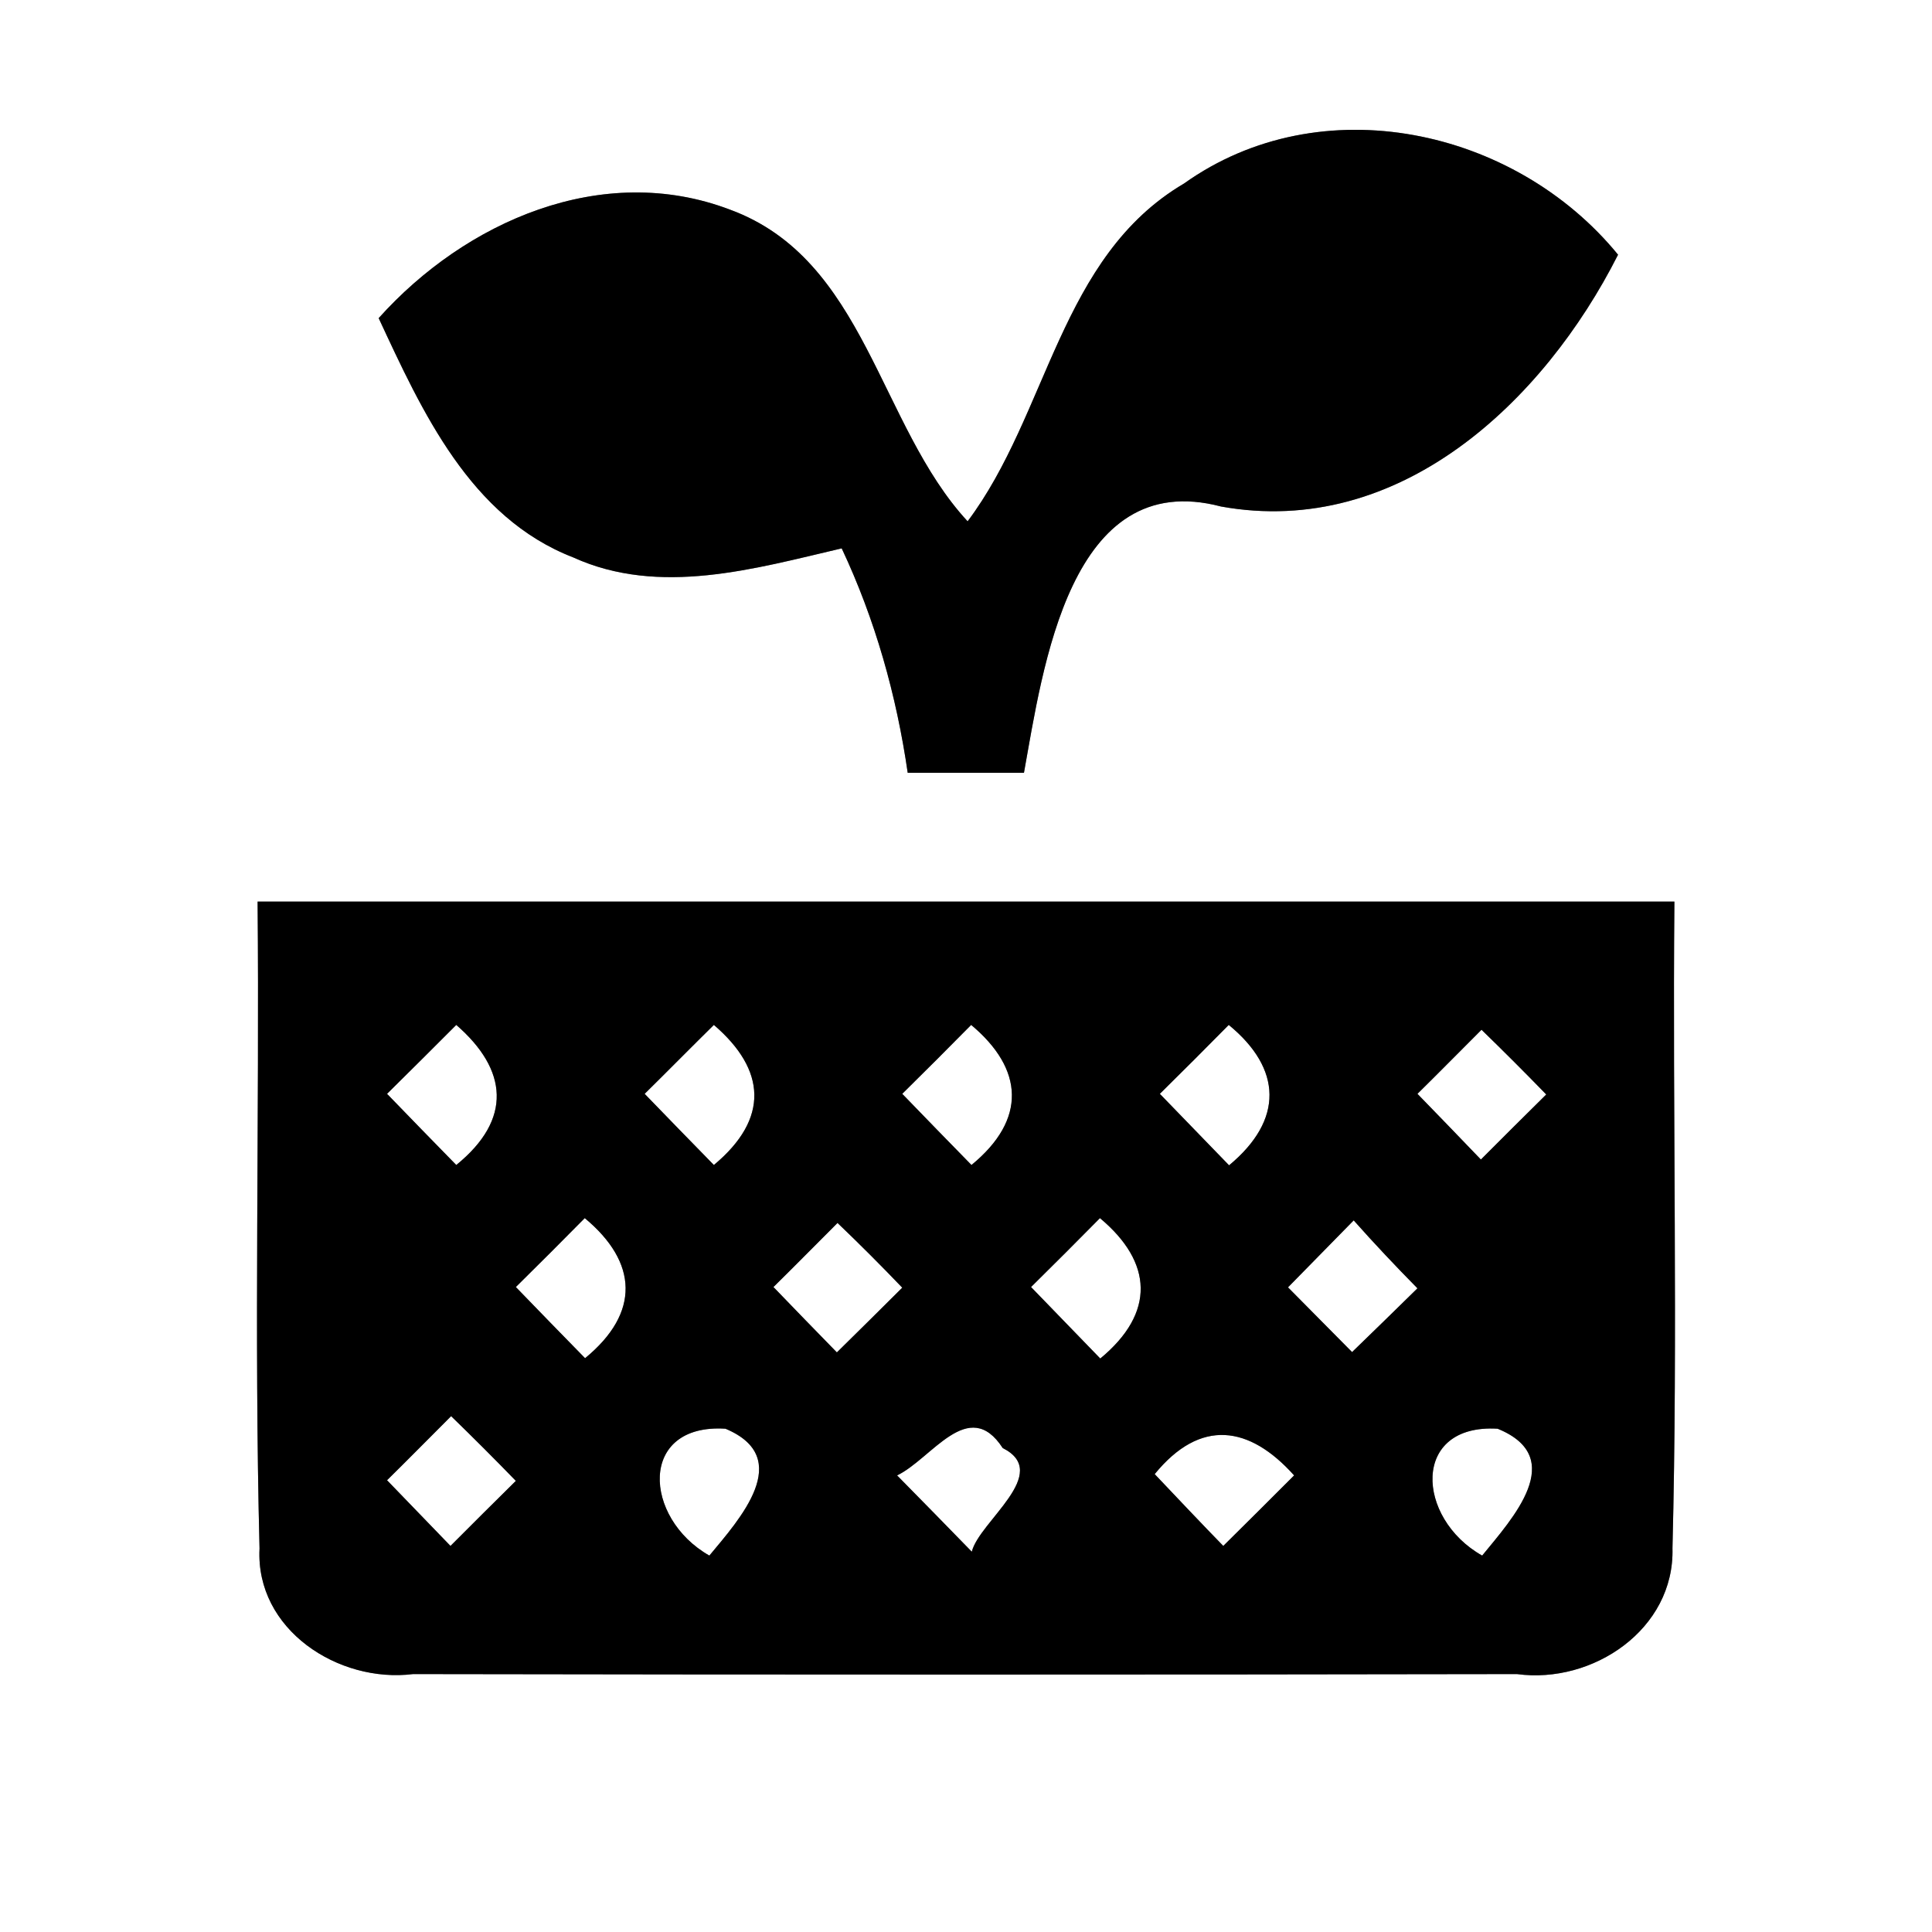 <?xml version="1.0" encoding="UTF-8" ?>
<!DOCTYPE svg PUBLIC "-//W3C//DTD SVG 1.1//EN" "http://www.w3.org/Graphics/SVG/1.1/DTD/svg11.dtd">
<svg width="60pt" height="60pt" viewBox="0 0 60 60" version="1.1" xmlns="http://www.w3.org/2000/svg">
<rect x="0" y="0" width="60" height="60" fill="#808080" stroke="none"/>
<g id="#ffffffff">
<path fill="#ffffff" opacity="1.00" d=" M 0.00 0.00 L 60.00 0.00 L 60.00 60.00 L 0.00 60.00 L 0.00 0.00 M 36.77 5.70 C 32.90 7.98 32.56 12.85 30.05 16.19 C 27.28 13.19 26.89 8.06 22.67 6.51 C 18.70 5.00 14.45 6.88 11.76 9.88 C 13.11 12.78 14.60 16.07 17.80 17.31 C 20.48 18.53 23.44 17.66 26.14 17.03 C 27.18 19.24 27.84 21.59 28.19 24.00 C 29.39 24.00 30.60 24.00 31.80 24.00 C 32.39 20.74 33.22 14.49 37.92 15.73 C 43.45 16.73 47.94 12.48 50.25 7.91 C 47.04 3.98 41.02 2.67 36.77 5.70 M 8.00 28.00 C 8.06 34.70 7.89 41.40 8.06 48.09 C 7.93 50.61 10.51 52.28 12.83 51.99 C 24.26 52.01 35.68 52.01 47.11 51.99 C 49.46 52.31 52.01 50.60 51.94 48.08 C 52.11 41.39 51.94 34.69 52.00 28.00 C 37.33 28.00 22.67 28.00 8.00 28.00 Z" />
<path fill="#ffffff" opacity="1.00" d=" M 12.02 33.97 C 12.56 33.44 13.63 32.37 14.17 31.83 C 15.77 33.22 15.92 34.76 14.17 36.18 C 13.63 35.63 12.56 34.53 12.02 33.97 Z" />
<path fill="#ffffff" opacity="1.00" d=" M 20.02 33.97 C 20.56 33.44 21.63 32.36 22.17 31.83 C 23.79 33.22 23.90 34.74 22.17 36.18 C 21.63 35.63 20.56 34.53 20.02 33.97 Z" />
<path fill="#ffffff" opacity="1.00" d=" M 28.02 33.97 C 28.56 33.44 29.63 32.37 30.16 31.83 C 31.80 33.20 31.89 34.77 30.17 36.18 C 29.63 35.63 28.56 34.53 28.02 33.97 Z" />
<path fill="#ffffff" opacity="1.00" d=" M 36.02 33.97 C 36.56 33.44 37.63 32.37 38.16 31.83 C 39.82 33.19 39.87 34.78 38.17 36.19 C 37.63 35.63 36.56 34.53 36.02 33.97 Z" />
<path fill="#ffffff" opacity="1.00" d=" M 44.02 33.97 C 44.52 33.48 45.51 32.48 46.01 31.98 C 46.69 32.64 47.36 33.31 48.02 33.99 C 47.51 34.49 46.50 35.50 45.99 36.01 C 45.50 35.50 44.52 34.48 44.02 33.97 Z" />
<path fill="#ffffff" opacity="1.00" d=" M 16.02 39.97 C 16.56 39.44 17.63 38.37 18.16 37.83 C 19.81 39.20 19.89 40.77 18.17 42.18 C 17.63 41.63 16.56 40.53 16.02 39.97 Z" />
<path fill="#ffffff" opacity="1.00" d=" M 24.02 39.97 C 24.52 39.48 25.51 38.48 26.01 37.98 C 26.69 38.63 27.36 39.30 28.02 39.99 C 27.51 40.50 26.50 41.50 25.99 42.00 C 25.50 41.50 24.51 40.48 24.02 39.97 Z" />
<path fill="#ffffff" opacity="1.00" d=" M 32.02 39.97 C 32.56 39.44 33.63 38.37 34.16 37.83 C 35.80 39.20 35.89 40.77 34.17 42.19 C 33.63 41.63 32.56 40.53 32.02 39.97 Z" />
<path fill="#ffffff" opacity="1.00" d=" M 40.00 39.98 C 40.51 39.46 41.53 38.42 42.04 37.90 C 42.68 38.62 43.34 39.32 44.02 40.01 C 43.51 40.51 42.50 41.50 41.99 41.99 C 41.49 41.49 40.50 40.48 40.00 39.98 Z" />
<path fill="#ffffff" opacity="1.00" d=" M 12.02 45.97 C 12.52 45.48 13.51 44.48 14.01 43.98 C 14.69 44.64 15.36 45.31 16.02 45.99 C 15.51 46.49 14.50 47.50 13.99 48.01 C 13.50 47.50 12.51 46.48 12.02 45.97 Z" />
<path fill="#ffffff" opacity="1.00" d=" M 22.03 48.31 C 19.97 47.14 19.82 44.20 22.53 44.37 C 24.70 45.28 22.96 47.19 22.03 48.31 Z" />
<path fill="#ffffff" opacity="1.00" d=" M 27.86 45.82 C 28.93 45.31 30.08 43.34 31.14 44.97 C 32.69 45.75 30.41 47.25 30.18 48.19 C 29.60 47.59 28.44 46.41 27.86 45.82 Z" />
<path fill="#ffffff" opacity="1.00" d=" M 35.86 45.78 C 37.28 44.04 38.80 44.27 40.19 45.82 C 39.64 46.37 38.54 47.47 37.99 48.01 C 37.45 47.46 36.39 46.34 35.86 45.78 Z" />
<path fill="#ffffff" opacity="1.00" d=" M 46.03 48.31 C 43.97 47.15 43.82 44.21 46.51 44.37 C 48.72 45.27 46.96 47.17 46.03 48.31 Z" />
</g>
<g id="#000000ff">
<path fill="#000000" opacity="1.00" d=" M 36.77 5.70 C 41.02 2.67 47.04 3.98 50.25 7.91 C 47.94 12.48 43.45 16.73 37.92 15.73 C 33.22 14.49 32.39 20.74 31.80 24.00 C 30.60 24.00 29.39 24.00 28.19 24.00 C 27.84 21.59 27.18 19.24 26.14 17.03 C 23.44 17.66 20.48 18.53 17.80 17.31 C 14.60 16.07 13.11 12.78 11.76 9.88 C 14.45 6.88 18.70 5.00 22.67 6.51 C 26.89 8.06 27.28 13.19 30.05 16.19 C 32.56 12.85 32.90 7.98 36.77 5.70 Z" />
<path fill="#000000" opacity="1.00" d=" M 8.00 28.00 C 22.67 28.00 37.33 28.00 52.00 28.00 C 51.94 34.69 52.11 41.39 51.94 48.08 C 52.01 50.60 49.46 52.31 47.11 51.99 C 35.68 52.01 24.26 52.01 12.83 51.99 C 10.51 52.28 7.93 50.61 8.06 48.09 C 7.89 41.40 8.06 34.70 8.00 28.00 M 12.02 33.97 C 12.56 34.53 13.63 35.63 14.17 36.18 C 15.92 34.76 15.77 33.22 14.17 31.83 C 13.63 32.37 12.56 33.44 12.02 33.97 M 20.02 33.97 C 20.56 34.53 21.63 35.63 22.17 36.18 C 23.90 34.74 23.79 33.22 22.17 31.83 C 21.63 32.36 20.56 33.44 20.02 33.97 M 28.02 33.97 C 28.56 34.53 29.63 35.63 30.17 36.18 C 31.89 34.77 31.80 33.20 30.16 31.83 C 29.63 32.37 28.56 33.44 28.02 33.97 M 36.02 33.97 C 36.56 34.53 37.63 35.63 38.17 36.19 C 39.87 34.78 39.82 33.19 38.16 31.83 C 37.63 32.37 36.56 33.44 36.02 33.97 M 44.02 33.97 C 44.52 34.48 45.50 35.50 45.99 36.01 C 46.50 35.50 47.51 34.49 48.02 33.99 C 47.36 33.31 46.69 32.64 46.01 31.98 C 45.51 32.48 44.52 33.48 44.02 33.97 M 16.02 39.97 C 16.56 40.53 17.63 41.63 18.17 42.18 C 19.89 40.77 19.81 39.20 18.16 37.83 C 17.63 38.37 16.56 39.44 16.02 39.97 M 24.02 39.97 C 24.51 40.48 25.50 41.50 25.99 42.00 C 26.50 41.50 27.51 40.50 28.02 39.99 C 27.36 39.30 26.69 38.63 26.01 37.98 C 25.51 38.48 24.52 39.48 24.02 39.97 M 32.02 39.97 C 32.56 40.53 33.63 41.63 34.17 42.19 C 35.89 40.77 35.80 39.20 34.16 37.83 C 33.63 38.37 32.56 39.44 32.02 39.97 M 40.00 39.98 C 40.50 40.48 41.49 41.49 41.99 41.99 C 42.50 41.50 43.51 40.51 44.02 40.01 C 43.34 39.32 42.68 38.62 42.04 37.90 C 41.53 38.42 40.51 39.46 40.00 39.98 M 12.02 45.97 C 12.51 46.48 13.50 47.50 13.99 48.01 C 14.50 47.50 15.51 46.49 16.02 45.99 C 15.36 45.31 14.69 44.64 14.01 43.98 C 13.51 44.48 12.52 45.48 12.02 45.97 M 22.03 48.31 C 22.96 47.19 24.70 45.28 22.53 44.37 C 19.82 44.20 19.97 47.14 22.03 48.31 M 27.86 45.82 C 28.44 46.41 29.60 47.59 30.18 48.19 C 30.41 47.25 32.69 45.75 31.14 44.97 C 30.08 43.34 28.93 45.31 27.86 45.82 M 35.86 45.78 C 36.39 46.34 37.45 47.46 37.99 48.01 C 38.54 47.47 39.64 46.37 40.19 45.82 C 38.80 44.27 37.28 44.04 35.86 45.78 M 46.03 48.31 C 46.96 47.17 48.72 45.27 46.51 44.37 C 43.82 44.21 43.97 47.15 46.03 48.31 Z" />
</g>
</svg>
